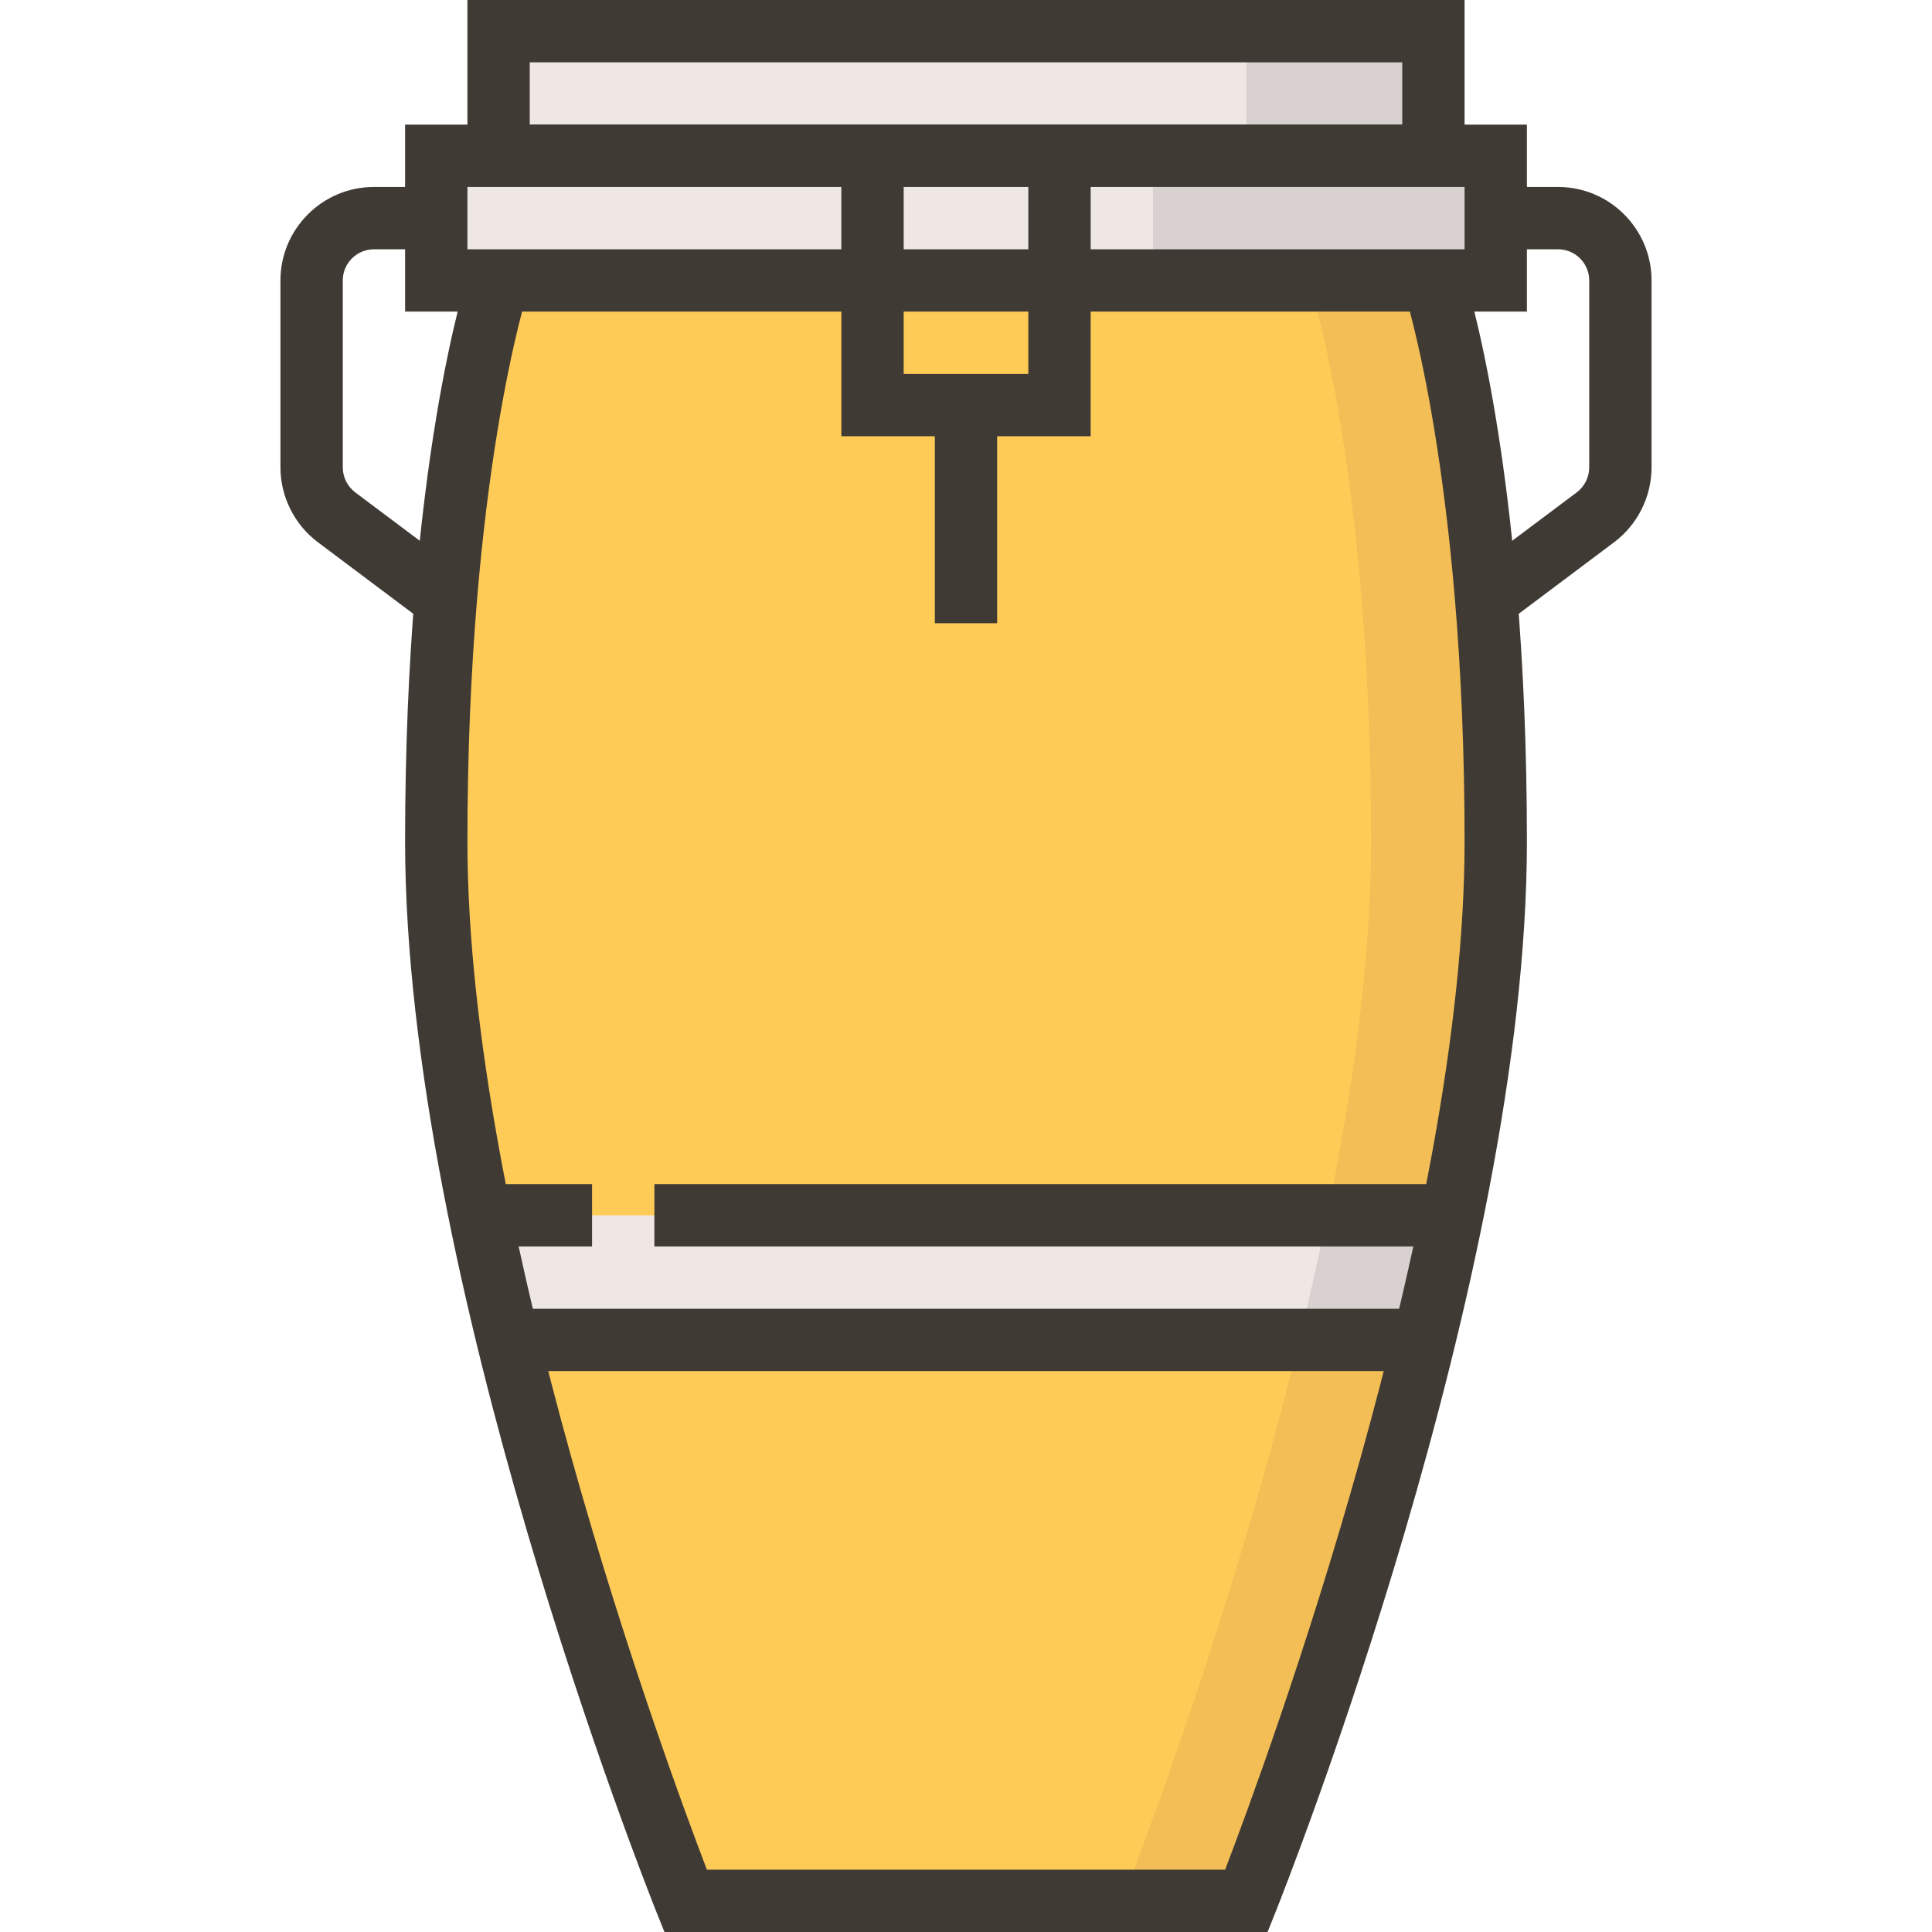 <?xml version="1.0" encoding="iso-8859-1"?>
<!-- Generator: Adobe Illustrator 19.0.0, SVG Export Plug-In . SVG Version: 6.00 Build 0)  -->
<svg version="1.1" id="Layer_1" xmlns="http://www.w3.org/2000/svg" xmlns:xlink="http://www.w3.org/1999/xlink" x="0px" y="0px"
	 viewBox="0 0 496 496" style="enable-background:new 0 0 496 496;" xml:space="preserve">
<path style="fill:#FFCB57;" d="M368,72H128c0,0-16,48-16,144c0,112,64,272,64,272h72h72c0,0,64-160,64-272C384,120,368,72,368,72z"
	/>
<path style="fill:#F2BE55;" d="M368,72h-32c0,0,16,48,16,144c0,112-64,272-64,272h32c0,0,64-160,64-272C384,120,368,72,368,72z"/>
<path style="fill:#EFE7E4;" d="M130.456,344h235.088c2.568-10.52,4.992-21.224,7.184-32H123.272
	C125.472,322.776,127.888,333.48,130.456,344z"/>
<path style="fill:#D8D1D0;" d="M365.544,344c2.568-10.52,4.992-21.224,7.184-32h-32c-2.2,10.776-4.616,21.48-7.184,32H365.544z"/>
<path style="fill:#3F3A34;" d="M325.416,496H170.584l-2.016-5.024C165.936,484.376,104,328.248,104,216
	c0-96.192,15.744-144.52,16.416-146.528l15.176,5.048C135.44,74.992,120,122.752,120,216c0,98.16,50.792,236.08,61.48,264h133.048
	C325.208,452.08,376,314.16,376,216c0-93.248-15.44-141.008-15.592-141.48l15.176-5.048C376.256,71.48,392,119.808,392,216
	c0,112.248-61.936,268.376-64.568,274.976L325.416,496z"/>
<rect x="128" y="8" style="fill:#EFE7E4;" width="240" height="32"/>
<rect x="320" y="8" style="fill:#D8D1D0;" width="48" height="32"/>
<path style="fill:#3F3A34;" d="M376,48H120V0h256V48z M136,32h224V16H136V32z"/>
<rect x="112" y="40" style="fill:#EFE7E4;" width="272" height="32"/>
<rect x="296" y="40" style="fill:#D8D1D0;" width="88" height="32"/>
<g>
	<path style="fill:#3F3A34;" d="M392,80H104V32h288V80z M120,64h256V48H120V64z"/>
	<path style="fill:#3F3A34;" d="M107.2,158.4l-25.6-19.2c-6.016-4.52-9.6-11.696-9.6-19.2V72c0-13.232,10.768-24,24-24h16v16H96
		c-4.416,0-8,3.592-8,8v48c0,2.504,1.192,4.896,3.2,6.408l25.6,19.192L107.2,158.4z"/>
	<path style="fill:#3F3A34;" d="M388.8,158.4l-9.6-12.8l25.6-19.2c2.008-1.504,3.2-3.896,3.2-6.4V72c0-4.408-3.584-8-8-8h-16V48h16
		c13.232,0,24,10.768,24,24v48c0,7.504-3.584,14.68-9.592,19.192L388.8,158.4z"/>
	<rect x="240" y="104" style="fill:#3F3A34;" width="16" height="56"/>
	<polygon style="fill:#3F3A34;" points="280,112 216,112 216,40 232,40 232,96 264,96 264,40 280,40 	"/>
	<rect x="168" y="304" style="fill:#3F3A34;" width="200" height="16"/>
	<rect x="128" y="304" style="fill:#3F3A34;" width="24" height="16"/>
	<rect x="128" y="336" style="fill:#3F3A34;" width="240" height="16"/>
</g>
<g>
</g>
<g>
</g>
<g>
</g>
<g>
</g>
<g>
</g>
<g>
</g>
<g>
</g>
<g>
</g>
<g>
</g>
<g>
</g>
<g>
</g>
<g>
</g>
<g>
</g>
<g>
</g>
<g>
</g>
</svg>

